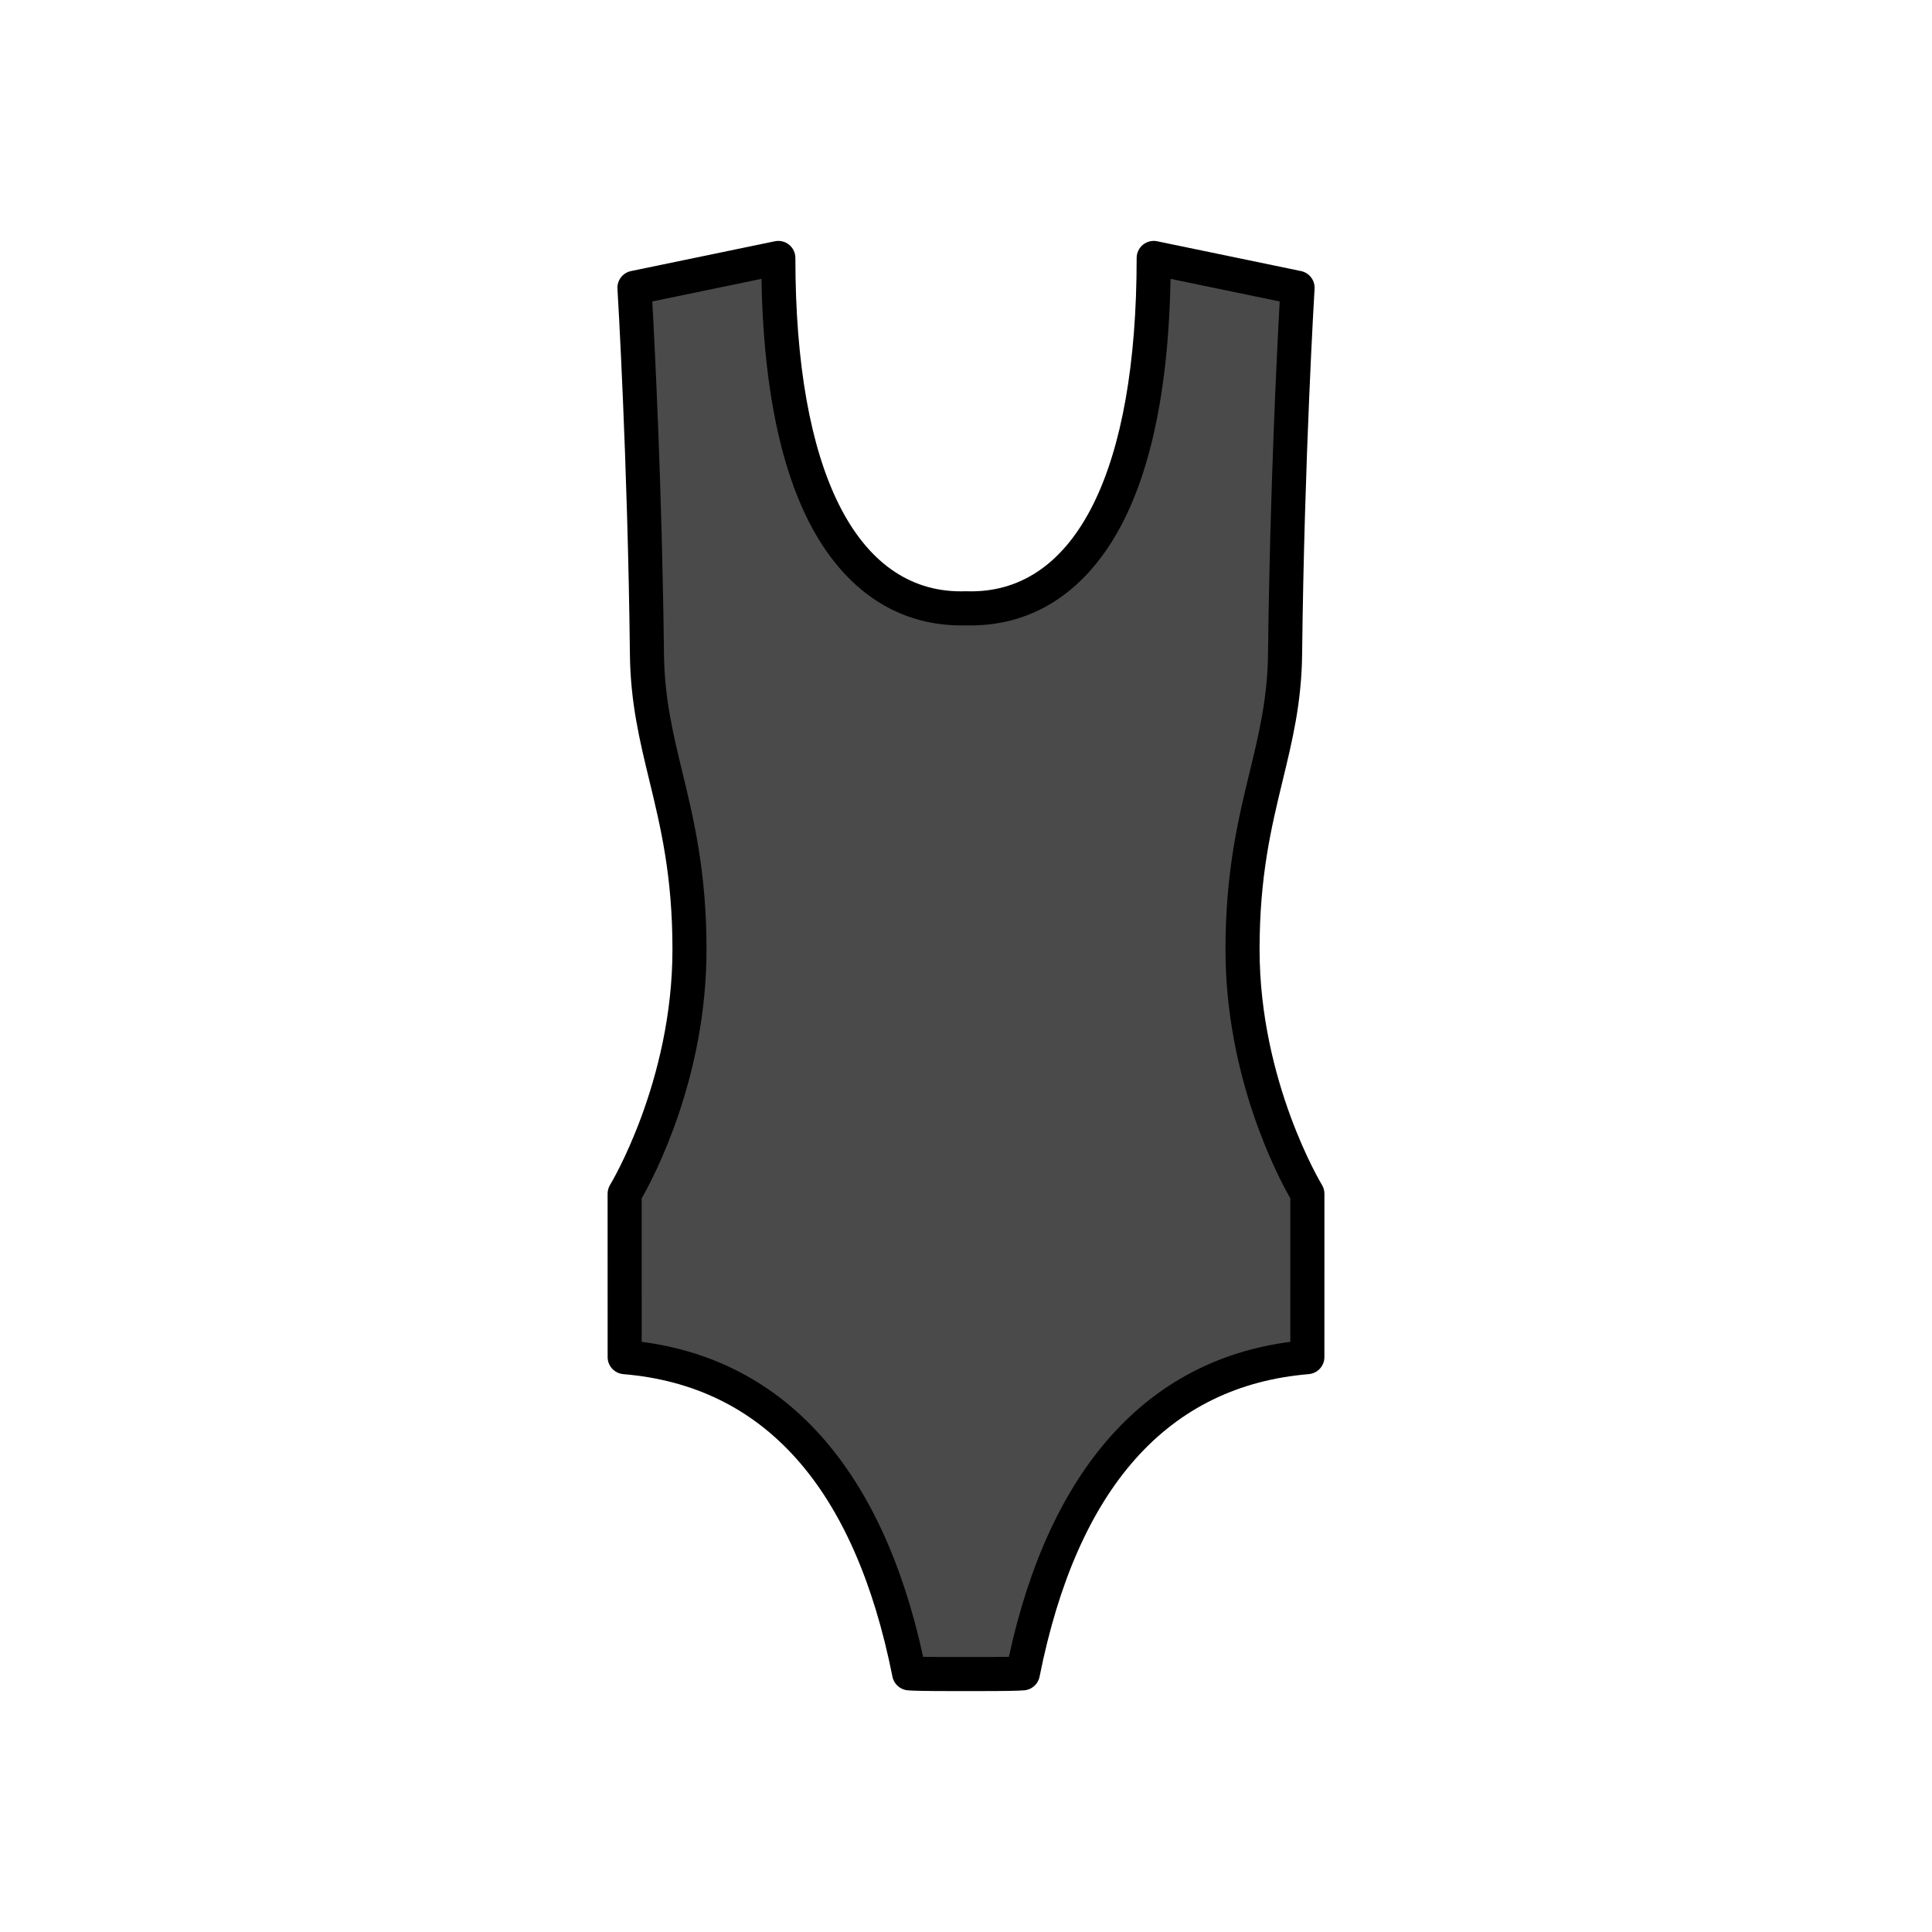 <?xml version="1.0" encoding="utf-8"?>
<!-- Generator: Adobe Illustrator 16.0.0, SVG Export Plug-In . SVG Version: 6.00 Build 0)  -->
<!DOCTYPE svg PUBLIC "-//W3C//DTD SVG 1.1//EN" "http://www.w3.org/Graphics/SVG/1.1/DTD/svg11.dtd">
<svg version="1.1" xmlns="http://www.w3.org/2000/svg" xmlns:xlink="http://www.w3.org/1999/xlink" x="0px" y="0px"
	 width="453.543px" height="453.543px" viewBox="0 0 453.543 453.543" enable-background="new 0 0 453.543 453.543"
	 xml:space="preserve">
<g id="kvadrat">
</g>
<g id="bg" display="none">
	<rect x="-4404.613" y="-2275.804" display="inline" width="15266.867" height="13678.951"/>
</g>
<g id="color" display="none">
	
		<path display="inline" fill="#941B80" stroke="#000000" stroke-width="8" stroke-linecap="round" stroke-linejoin="round" stroke-miterlimit="10" d="
		M291.686,222.888c0-32.616,9.715-45.424,9.986-69.335c0.529-46.655,2.932-86,2.932-86l-33.773-6.997
		c0,67.826-24.627,82.265-42.877,82.265c-0.391,0-0.785-0.008-1.182-0.022c-0.396,0.015-0.793,0.022-1.184,0.022
		c-18.25,0-42.875-14.438-42.875-82.265l-33.775,6.997c0,0,2.404,39.345,2.932,86c0.271,23.912,9.988,36.719,9.988,69.335
		c0,32.618-15.225,57.344-15.225,57.344l0.008,30.88v7.098c0.025,0.128-0.025,0.258,0,0.387
		c42.262,3.511,59.811,39.25,66.787,74.227c1.563,0.131,5.455,0.174,12.16,0.162c0.395,0,0.789,0,1.184,0c0.393,0,0.787,0,1.182,0
		c6.707,0.011,10.598-0.031,12.16-0.162c6.977-34.977,24.525-70.716,66.789-74.227c0.025-0.13-0.025-0.259,0-0.387v-7.098
		l0.006-30.88C306.909,280.231,291.686,255.506,291.686,222.888z"/>
	<g id="rdeča7bela" display="inline">
	</g>
	
		<rect x="-4914.898" y="-2695.813" display="inline" fill="none" stroke="#000000" stroke-miterlimit="10" width="16736" height="13952"/>
</g>
<g id="cb_1_">
	<g>
		<path fill="#4A4A4A" d="M291.686,222.888c0-32.616,9.715-45.424,9.986-69.335c0.529-46.655,2.932-86,2.932-86l-33.773-6.997
			c0,67.826-24.627,82.265-42.877,82.265c-0.391,0-0.785-0.008-1.182-0.022c-0.396,0.015-0.793,0.022-1.184,0.022
			c-18.25,0-42.875-14.438-42.875-82.265l-33.775,6.997c0,0,2.404,39.345,2.932,86c0.271,23.912,9.988,36.719,9.988,69.335
			c0,32.618-15.225,57.344-15.225,57.344l0.008,30.88v7.098c0.025,0.128-0.025,0.258,0,0.387
			c42.262,3.511,59.811,39.25,66.787,74.227c1.563,0.131,5.455,0.174,12.16,0.162c0.395,0,0.789,0,1.184,0c0.393,0,0.787,0,1.182,0
			c6.707,0.011,10.598-0.031,12.16-0.162c6.977-34.977,24.525-70.716,66.789-74.227c0.025-0.13-0.025-0.259,0-0.387v-7.098
			l0.006-30.88C306.909,280.231,291.686,255.506,291.686,222.888z"/>
		<path d="M229.901,396.987l-1.954-0.002l-1.17,0l-1.188,0l-1.947,0.002c-5.906,0-9.06-0.053-10.548-0.178
			c-1.776-0.149-3.24-1.456-3.588-3.204c-8.852-44.379-30.114-68.275-63.195-71.023c-1.783-0.148-3.25-1.462-3.594-3.217
			c-0.086-0.439-0.091-0.82-0.074-1.112c0-0.015,0-0.03,0-0.045l-0.008-37.977c0-0.741,0.206-1.467,0.594-2.098
			c0.145-0.235,14.631-24.228,14.631-55.246c0-17.288-2.765-28.691-5.439-39.719c-2.273-9.374-4.42-18.228-4.549-29.571
			c-0.52-46.023-2.9-85.409-2.924-85.801c-0.121-1.985,1.234-3.757,3.181-4.161l33.775-6.997c1.178-0.244,2.403,0.055,3.337,0.815
			c0.933,0.759,1.475,1.899,1.475,3.102c0,49.738,14.169,78.265,38.875,78.265c0.342,0,0.689-0.007,1.036-0.02
			c0.098-0.004,0.197-0.004,0.295,0c0.347,0.013,0.692,0.02,1.034,0.02c24.707,0,38.877-28.526,38.877-78.265
			c0-1.203,0.542-2.343,1.475-3.102c0.934-0.76,2.159-1.059,3.337-0.815l33.773,6.997c1.947,0.403,3.302,2.176,3.181,4.16
			c-0.024,0.393-2.402,39.79-2.924,85.802c-0.129,11.342-2.276,20.197-4.548,29.571c-2.673,11.028-5.438,22.431-5.438,39.719
			c0,31.019,14.485,55.011,14.631,55.25c0.386,0.629,0.592,1.356,0.592,2.094l-0.006,37.977c0,0.016,0,0.031,0,0.047
			c0.016,0.294,0.011,0.673-0.074,1.11c-0.344,1.755-1.812,3.069-3.594,3.217c-33.083,2.748-54.345,26.644-63.197,71.023
			c-0.349,1.748-1.812,3.054-3.588,3.204C238.96,396.934,235.806,396.987,229.901,396.987z M227.954,388.986l1.947,0.002
			c2.161,0,4.836-0.006,6.935-0.043c9.581-44.099,32.344-69.563,66.067-73.944l0.006-33.68
			c-2.918-5.099-15.223-28.383-15.223-58.432c0-18.244,3.009-30.654,5.663-41.604c2.163-8.919,4.205-17.344,4.324-27.777
			c0.435-38.335,2.153-72.106,2.741-82.738l-25.627-5.309c-0.519,28.671-5.649,50.169-15.271,63.952
			c-10.043,14.388-22.707,17.408-31.562,17.408c-0.391,0-0.785-0.007-1.182-0.02c-0.396,0.013-0.792,0.02-1.184,0.02
			c-8.855,0-21.518-3.021-31.561-17.408c-9.621-13.783-14.751-35.281-15.27-63.952l-25.629,5.309
			c0.588,10.631,2.308,44.403,2.741,82.738c0.119,10.433,2.162,18.857,4.324,27.777c2.655,10.95,5.665,23.36,5.665,41.604
			c0,30.05-12.306,53.333-15.224,58.432l0.007,33.68c33.721,4.382,56.484,29.845,66.065,73.944c2.099,0.037,4.775,0.043,6.936,0.043
			l1.94-0.002l1.195,0L227.954,388.986z"/>
	</g>
	<g id="rdeča7bela_copy_3">
	</g>
	<path d="M11821.602,11256.688h-16737v-13953h16737V11256.688z M-4914.898,11255.688h16736l-0.5-13951h-16735.5l0.5,13951H-4914.898
		z"/>
</g>
<g id="cb" display="none">
	
		<path display="inline" fill="none" stroke="#000000" stroke-width="8" stroke-linecap="round" stroke-linejoin="round" stroke-miterlimit="10" d="
		M291.686,222.888c0-32.616,9.715-45.424,9.986-69.335c0.529-46.655,2.932-86,2.932-86l-33.773-6.997
		c0,67.826-24.627,82.265-42.877,82.265c-0.391,0-0.785-0.008-1.182-0.022c-0.396,0.015-0.793,0.022-1.184,0.022
		c-18.25,0-42.875-14.438-42.875-82.265l-33.775,6.997c0,0,2.404,39.345,2.932,86c0.271,23.912,9.988,36.719,9.988,69.335
		c0,32.618-15.225,57.344-15.225,57.344l0.008,30.88v7.098c0.025,0.128-0.025,0.258,0,0.387
		c42.262,3.511,59.811,39.25,66.787,74.227c1.563,0.131,5.455,0.174,12.16,0.162c0.395,0,0.789,0,1.184,0c0.393,0,0.787,0,1.182,0
		c6.707,0.011,10.598-0.031,12.16-0.162c6.977-34.977,24.525-70.716,66.789-74.227c0.025-0.13-0.025-0.259,0-0.387v-7.098
		l0.006-30.88C306.909,280.231,291.686,255.506,291.686,222.888z"/>
	<g id="rdeča7bela_copy" display="inline">
	</g>
</g>
<g id="pivot">
	<circle fill="none" cx="224.866" cy="389.733" r="14.133"/>
</g>
</svg>
